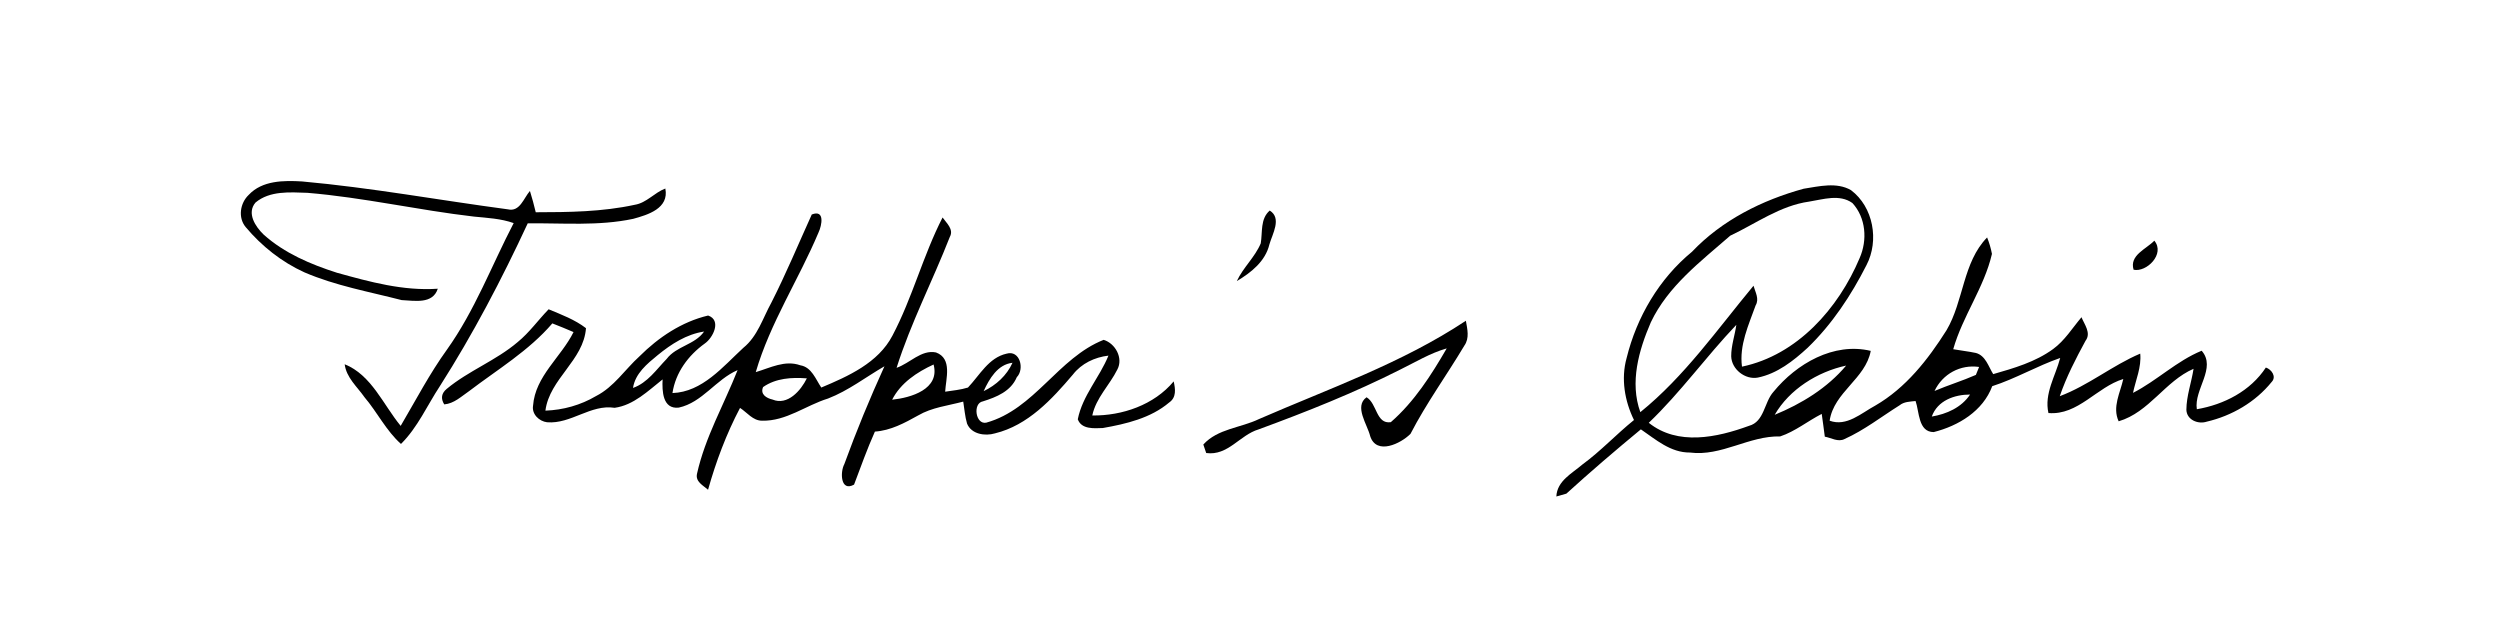 <?xml version="1.0" encoding="UTF-8" ?>
<!DOCTYPE svg PUBLIC "-//W3C//DTD SVG 1.1//EN" "http://www.w3.org/Graphics/SVG/1.1/DTD/svg11.dtd">
<svg width="512pt" height="128pt" viewBox="0 0 512 128" version="1.1" xmlns="http://www.w3.org/2000/svg">
<g id="#000000ff">
<path fill="#000000" opacity="1.00" d=" M 50.94 39.91 C 53.71 36.94 58.11 36.94 61.87 37.16 C 75.99 38.43 89.96 41.00 104.01 42.87 C 106.48 43.46 107.25 40.56 108.53 39.11 C 108.99 40.55 109.36 42.01 109.72 43.47 C 116.50 43.46 123.34 43.39 130.00 41.94 C 132.42 41.55 134.02 39.45 136.26 38.61 C 137.06 42.68 132.70 43.99 129.67 44.82 C 122.57 46.33 115.25 45.66 108.08 45.74 C 102.76 57.19 96.89 68.41 90.10 79.06 C 87.48 83.03 85.54 87.54 82.12 90.92 C 79.07 88.19 77.28 84.45 74.65 81.35 C 73.15 79.20 70.94 77.35 70.59 74.60 C 76.09 76.80 78.48 82.89 82.06 87.22 C 85.15 81.96 87.98 76.53 91.55 71.58 C 97.25 63.59 100.70 54.35 105.20 45.69 C 102.59 44.76 99.81 44.63 97.08 44.36 C 85.66 43.04 74.42 40.44 62.95 39.49 C 59.37 39.37 55.26 39.03 52.33 41.48 C 50.47 43.65 52.32 46.43 53.99 48.04 C 58.24 51.86 63.63 54.14 69.01 55.86 C 75.73 57.73 82.61 59.62 89.66 59.13 C 88.62 62.35 84.90 61.58 82.26 61.46 C 75.58 59.74 68.72 58.52 62.35 55.78 C 57.70 53.67 53.58 50.40 50.31 46.50 C 48.70 44.56 49.17 41.58 50.94 39.91 Z" />
<path fill="#000000" opacity="1.00" d=" M 369.40 38.65 C 372.55 38.16 376.15 37.25 379.08 38.94 C 383.67 42.40 384.88 49.26 382.26 54.29 C 379.12 60.48 375.22 66.39 370.20 71.23 C 367.28 73.91 363.98 76.52 360.00 77.33 C 357.41 77.81 354.62 75.63 354.55 72.97 C 354.54 70.78 355.30 68.68 355.60 66.53 C 349.42 73.01 344.17 80.38 337.67 86.59 C 343.59 91.34 351.64 89.61 358.17 87.22 C 361.37 86.37 361.26 82.39 363.22 80.23 C 367.91 74.50 375.53 70.04 383.13 71.86 C 382.07 77.58 375.59 80.29 374.71 86.16 C 378.20 87.44 381.18 84.61 384.05 83.07 C 390.31 79.45 394.85 73.65 398.65 67.63 C 402.18 61.66 401.98 53.73 406.96 48.63 C 407.40 49.72 407.73 50.84 407.95 52.00 C 406.35 58.90 401.94 64.74 400.02 71.52 C 401.56 71.80 403.13 71.96 404.68 72.29 C 406.66 72.84 407.23 75.07 408.21 76.62 C 412.46 75.40 416.84 74.14 420.47 71.49 C 422.86 69.75 424.41 67.19 426.29 64.97 C 426.89 66.47 428.33 68.20 427.11 69.80 C 425.12 73.47 423.19 77.18 421.84 81.14 C 427.70 78.94 432.60 74.85 438.32 72.42 C 438.59 75.21 437.40 77.79 436.84 80.46 C 441.75 77.95 445.77 73.93 450.90 71.83 C 453.99 75.35 449.29 79.73 449.91 83.81 C 455.48 82.86 460.88 80.09 464.05 75.27 C 465.22 75.66 466.27 77.14 465.24 78.22 C 461.91 82.35 457.07 85.16 451.93 86.36 C 450.16 86.94 447.83 85.99 447.77 83.92 C 447.79 81.07 448.81 78.34 449.24 75.53 C 443.40 78.06 440.17 84.44 433.90 86.28 C 432.56 83.37 434.22 80.46 434.85 77.62 C 429.43 79.26 425.59 85.10 419.52 84.59 C 418.62 80.61 420.96 77.03 421.93 73.31 C 417.17 74.96 412.80 77.55 408.01 79.09 C 406.10 84.20 401.09 87.21 396.03 88.49 C 392.83 88.49 393.09 84.32 392.31 82.13 C 391.17 82.26 389.96 82.25 389.03 83.01 C 385.30 85.35 381.79 88.10 377.77 89.91 C 376.44 90.60 375.03 89.66 373.72 89.43 C 373.51 87.88 373.32 86.32 373.09 84.77 C 370.22 86.23 367.65 88.36 364.58 89.38 C 358.21 89.22 352.56 93.52 346.10 92.68 C 342.13 92.71 339.12 90.03 336.05 87.93 C 330.87 92.21 325.76 96.58 320.79 101.10 C 320.27 101.24 319.25 101.53 318.74 101.68 C 318.89 98.47 321.95 96.97 324.09 95.12 C 327.85 92.37 331.02 88.94 334.64 86.02 C 332.73 82.13 331.95 77.55 333.13 73.33 C 335.19 64.93 339.80 57.08 346.52 51.56 C 352.65 45.10 360.89 40.98 369.40 38.65 M 370.51 41.29 C 364.57 42.12 359.65 45.77 354.35 48.27 C 348.32 53.54 341.59 58.60 338.08 66.03 C 335.62 71.74 333.74 78.31 335.94 84.41 C 344.99 77.10 351.74 67.41 359.12 58.52 C 359.48 59.83 360.35 61.21 359.55 62.55 C 358.11 66.58 356.17 70.70 356.76 75.09 C 368.07 72.72 376.52 63.16 380.85 52.86 C 382.48 49.19 382.15 44.59 379.37 41.58 C 376.74 39.70 373.40 40.83 370.51 41.29 M 363.46 84.95 C 368.94 82.70 374.25 79.46 378.09 74.87 C 372.21 76.15 366.47 79.74 363.46 84.95 M 396.19 80.07 C 398.98 78.88 401.89 78.00 404.66 76.78 C 404.82 76.37 405.15 75.55 405.32 75.15 C 401.48 74.60 397.85 76.58 396.19 80.07 M 395.63 85.31 C 398.67 84.80 401.71 83.46 403.47 80.80 C 400.26 80.81 396.80 82.03 395.63 85.31 Z" />
<path fill="#000000" opacity="1.00" d=" M 166.25 43.93 C 168.96 42.86 168.34 46.12 167.63 47.62 C 163.58 57.25 157.73 66.12 154.78 76.21 C 157.73 75.34 160.76 73.69 163.90 74.81 C 166.23 75.19 167.04 77.66 168.20 79.37 C 173.72 77.05 179.85 74.33 182.77 68.74 C 186.87 60.97 189.03 52.35 193.04 44.54 C 193.86 45.72 195.40 46.97 194.51 48.55 C 191.00 57.52 186.53 66.14 183.62 75.33 C 186.31 74.42 188.68 71.56 191.69 72.18 C 195.08 73.43 193.72 77.53 193.57 80.22 C 195.13 79.98 196.72 79.84 198.24 79.37 C 200.64 76.84 202.47 73.26 206.14 72.43 C 208.88 71.62 209.88 75.58 208.24 77.25 C 207.01 80.15 204.09 81.32 201.30 82.20 C 199.17 82.56 199.78 87.02 201.99 86.56 C 211.89 83.81 216.69 73.29 226.03 69.60 C 228.42 70.33 230.08 73.33 228.84 75.66 C 227.25 78.88 224.46 81.47 223.70 85.09 C 229.82 85.17 236.36 82.93 240.37 78.11 C 240.72 79.66 240.96 81.39 239.45 82.43 C 235.66 85.64 230.63 86.82 225.86 87.66 C 224.06 87.73 221.49 87.96 220.73 85.87 C 221.69 81.02 225.19 77.31 227.01 72.83 C 224.19 73.16 221.50 74.43 219.73 76.71 C 215.42 81.79 210.51 87.11 203.78 88.75 C 201.75 89.36 198.94 88.94 198.05 86.75 C 197.62 85.28 197.52 83.75 197.27 82.25 C 194.17 83.08 190.86 83.43 188.04 85.08 C 185.27 86.62 182.41 88.18 179.18 88.39 C 177.59 91.94 176.29 95.61 174.91 99.25 C 172.12 100.79 172.04 96.67 172.91 95.07 C 175.38 88.28 178.14 81.59 181.14 75.01 C 177.30 77.23 173.75 80.01 169.58 81.62 C 165.03 83.02 161.02 86.28 156.07 86.16 C 154.20 86.17 153.00 84.47 151.56 83.54 C 148.76 88.85 146.63 94.53 145.01 100.30 C 144.01 99.42 142.37 98.65 142.75 97.01 C 144.41 89.55 148.27 82.85 151.06 75.80 C 146.62 77.71 143.83 82.44 139.01 83.48 C 135.67 83.85 135.59 80.03 135.70 77.70 C 132.74 80.04 129.77 82.99 125.88 83.52 C 120.98 82.75 116.93 86.88 112.04 86.48 C 110.41 86.28 108.88 84.82 109.17 83.08 C 109.62 77.03 114.91 73.15 117.46 68.01 C 116.02 67.39 114.58 66.79 113.12 66.23 C 108.30 71.85 101.89 75.67 96.06 80.11 C 94.48 81.19 92.99 82.65 90.98 82.82 C 90.23 81.61 90.40 80.55 91.48 79.65 C 95.96 75.92 101.58 73.85 106.03 70.05 C 108.42 68.10 110.22 65.54 112.36 63.34 C 114.99 64.44 117.74 65.46 120.01 67.21 C 119.53 73.82 112.54 77.57 111.70 84.10 C 115.34 83.97 118.93 82.97 122.07 81.11 C 125.74 79.25 127.99 75.67 130.96 72.98 C 134.86 69.09 139.62 65.90 145.02 64.62 C 147.81 65.56 146.06 69.17 144.33 70.36 C 140.95 72.80 138.35 76.30 137.72 80.50 C 143.84 80.28 148.06 75.08 152.24 71.23 C 155.17 68.86 156.22 65.15 157.98 61.97 C 160.98 56.07 163.52 49.95 166.25 43.93 M 134.71 72.72 C 132.53 74.51 130.10 76.47 129.64 79.45 C 132.62 78.40 134.42 75.68 136.53 73.51 C 138.52 70.87 142.29 70.63 144.20 67.90 C 140.60 68.44 137.48 70.46 134.71 72.72 M 182.71 81.86 C 186.55 81.46 192.54 79.72 191.20 74.65 C 187.80 76.21 184.45 78.43 182.71 81.86 M 201.45 80.11 C 204.00 78.88 206.18 76.91 207.36 74.30 C 204.32 74.63 202.60 77.59 201.45 80.11 M 156.28 79.27 C 155.64 80.75 156.96 81.54 158.22 81.83 C 161.29 83.11 164.01 80.00 165.24 77.49 C 162.16 77.25 158.89 77.44 156.28 79.27 Z" />
<path fill="#000000" opacity="1.00" d=" M 258.20 49.84 C 258.59 47.56 258.07 44.82 260.04 43.12 C 262.56 44.68 260.59 47.90 259.98 50.03 C 259.15 53.53 256.24 55.81 253.30 57.57 C 254.59 54.78 257.01 52.68 258.20 49.84 Z" />
<path fill="#000000" opacity="1.00" d=" M 436.96 55.24 C 436.06 52.26 439.53 51.03 441.21 49.29 C 443.47 52.03 439.60 55.82 436.96 55.24 Z" />
<path fill="#000000" opacity="1.00" d=" M 257.85 85.82 C 272.17 79.58 287.13 74.38 300.21 65.69 C 300.51 67.39 300.99 69.26 299.89 70.80 C 296.28 76.85 292.11 82.58 288.87 88.85 C 286.88 90.86 281.91 93.27 280.62 89.34 C 280.03 86.90 277.27 83.23 279.87 81.36 C 282.04 82.64 281.81 86.92 284.84 86.46 C 289.65 82.27 293.12 76.82 296.29 71.35 C 292.89 72.32 289.86 74.18 286.71 75.72 C 277.35 80.45 267.59 84.33 257.76 87.94 C 253.88 89.10 251.51 93.39 247.03 92.78 C 246.88 92.35 246.58 91.47 246.44 91.04 C 249.38 87.79 254.09 87.64 257.85 85.82 Z" />
</g>
</svg>
